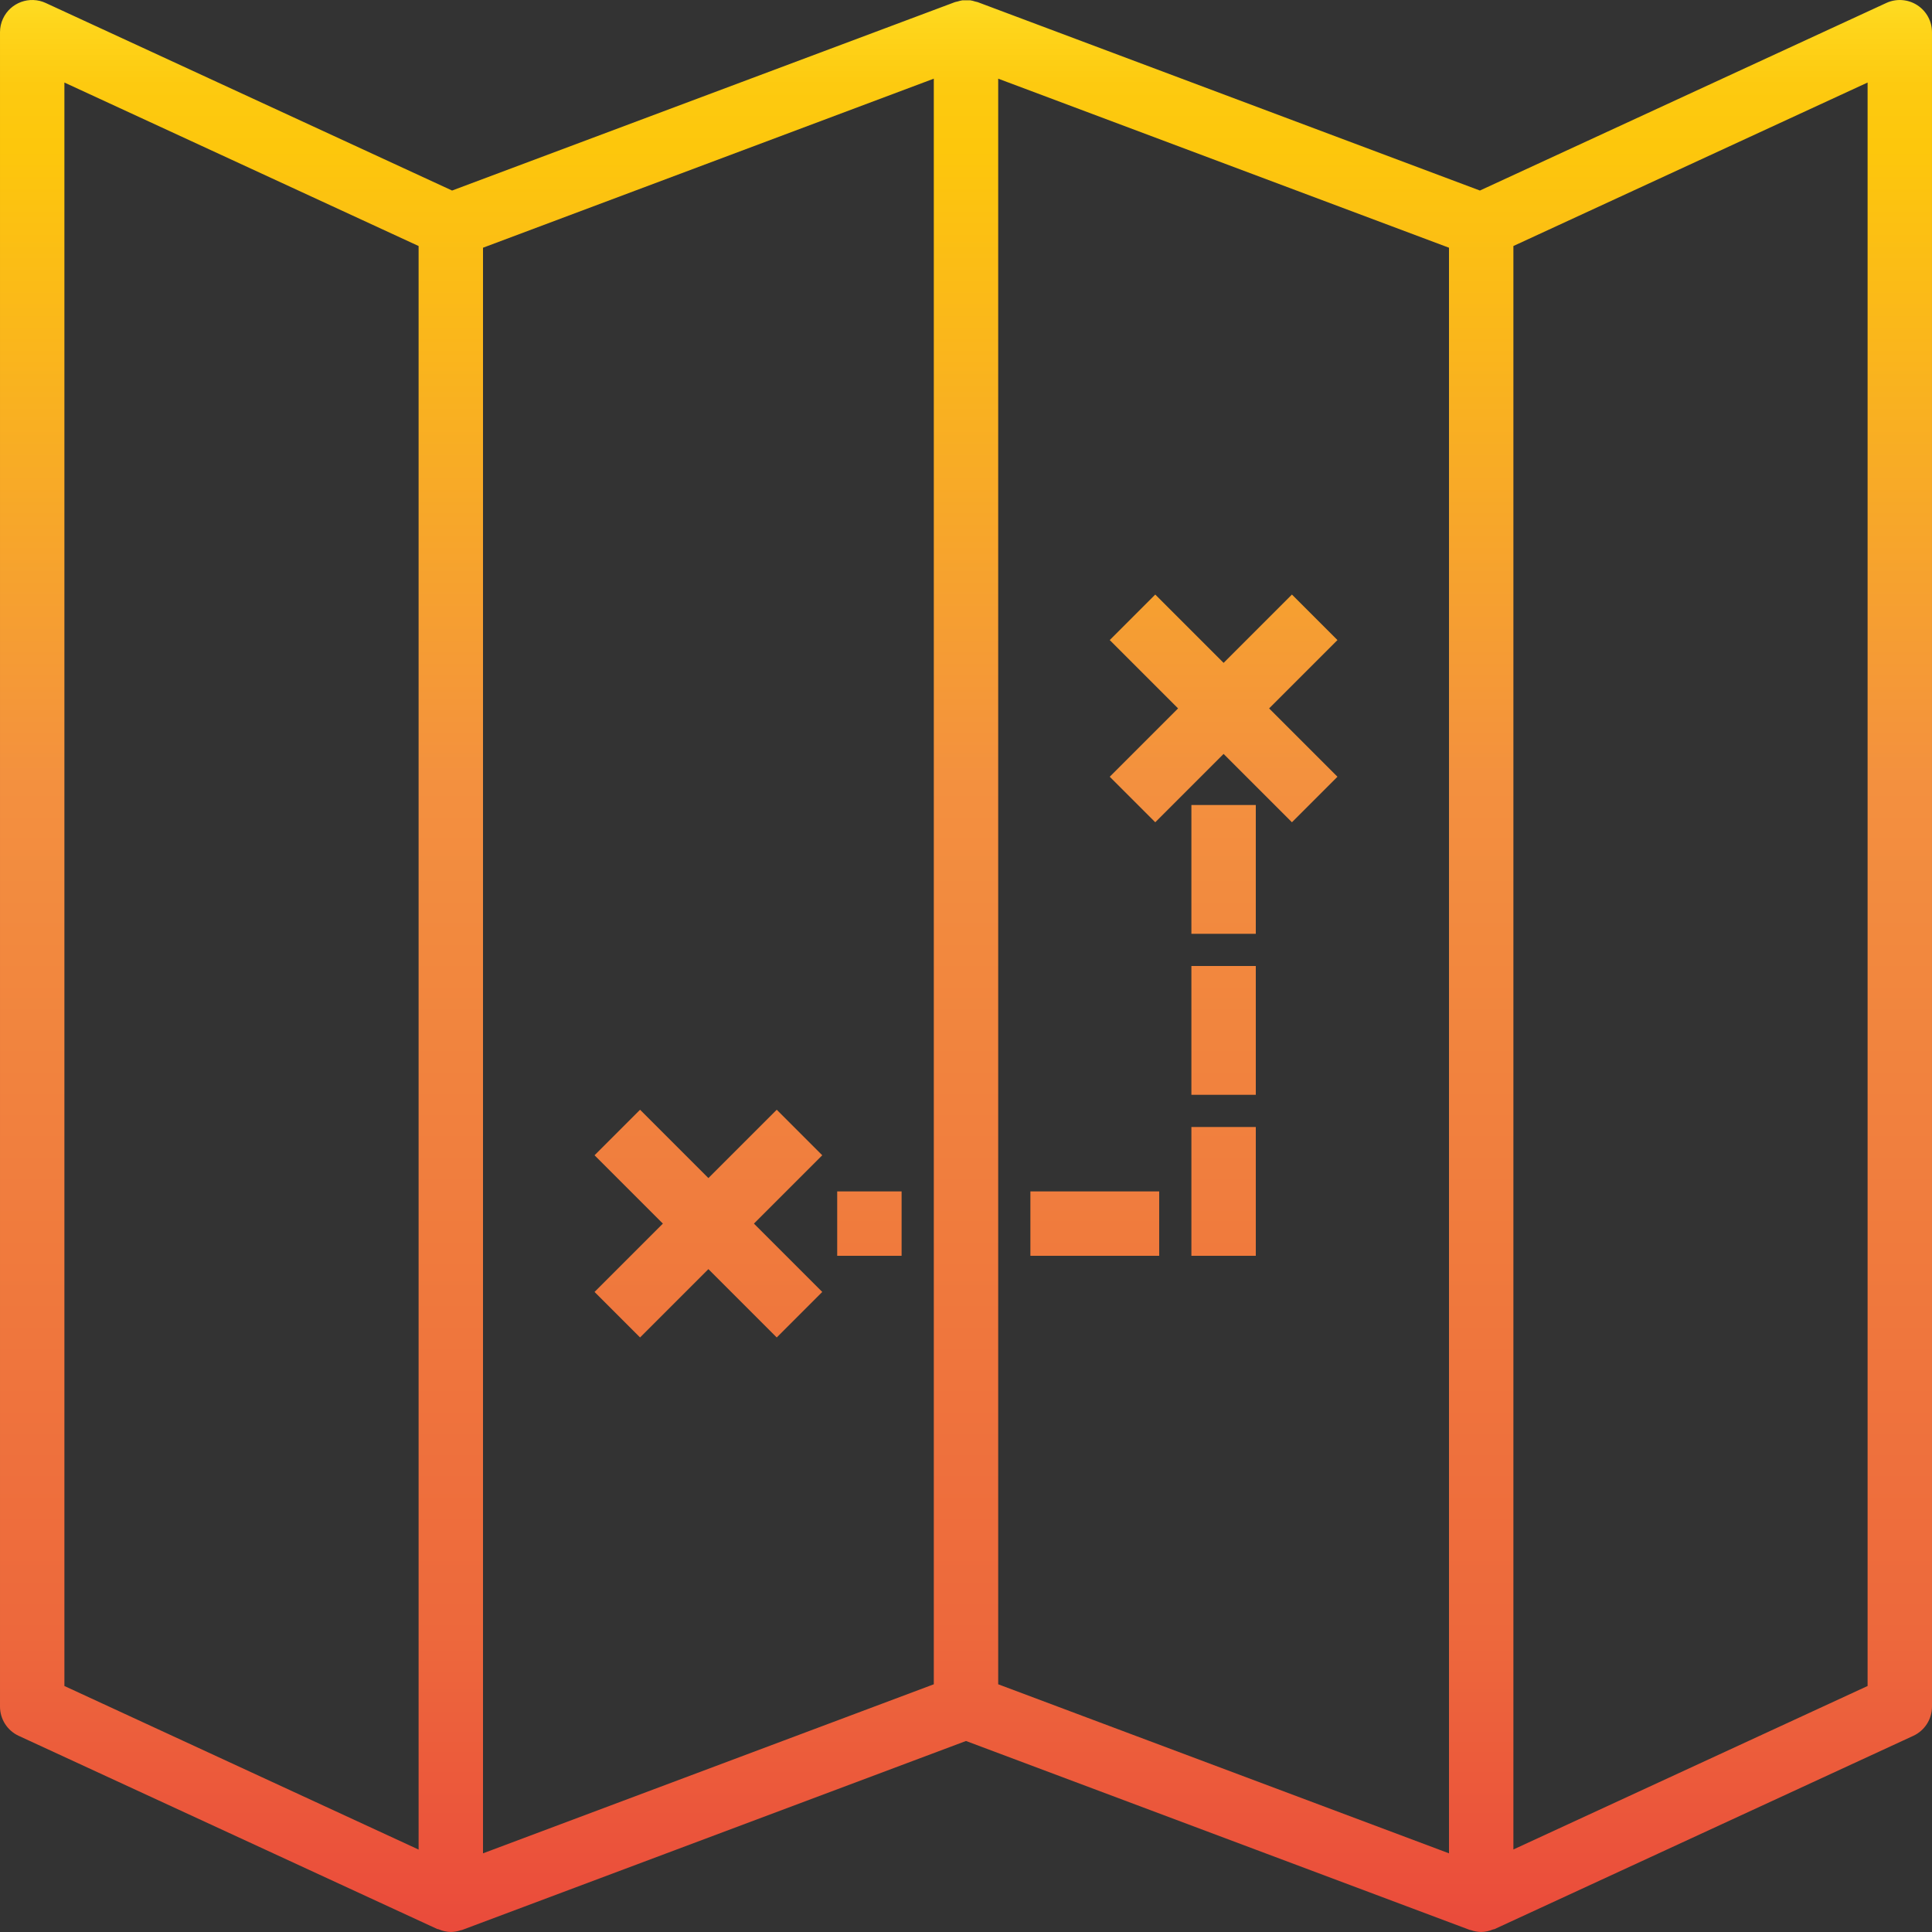 <?xml version="1.0" encoding="iso-8859-1"?>
<!-- Generator: Adobe Illustrator 21.0.0, SVG Export Plug-In . SVG Version: 6.00 Build 0)  -->
<svg version="1.1" id="Capa_1" xmlns="http://www.w3.org/2000/svg" xmlns:xlink="http://www.w3.org/1999/xlink" x="0px" y="0px"
	 viewBox="0 0 900.228 900.228" style="enable-background:new 0 0 900.228 900.228;" xml:space="preserve">
<rect x="0" y="0" width="900.228" height="900.228" fill="#333333" stroke="none"/>
<g>
	<g id="Map">
		
			<linearGradient id="SVGID_1_" gradientUnits="userSpaceOnUse" x1="450.114" y1="921.996" x2="450.114" y2="-68.25" gradientTransform="matrix(1 0 0 -1 0 891.993)">
			<stop  offset="0" style="stop-color:#FFF33B"/>
			<stop  offset="0.014" style="stop-color:#FEE72E"/>
			<stop  offset="0.042" style="stop-color:#FED51B"/>
			<stop  offset="0.07" style="stop-color:#FDCA10"/>
			<stop  offset="0.1" style="stop-color:#FDC70C"/>
			<stop  offset="0.4" style="stop-color:#F3903F"/>
			<stop  offset="0.8" style="stop-color:#ED683C"/>
			<stop  offset="1" style="stop-color:#E93E3A"/>
		</linearGradient>
		<path style="fill:url(#SVGID_1_);" d="M893.309,2.374c-4.309-2.759-9.727-3.133-14.374-0.99L689.574,88.781L455.515,0.979l0,0l0,0
			c-0.36-0.12-0.735-0.15-1.095-0.255c-0.772-0.262-1.565-0.458-2.371-0.585c-0.6,0-1.2,0-1.8,0c-0.595-0.03-1.191-0.03-1.785,0
			c-0.767,0.132-1.524,0.317-2.266,0.555c-0.405,0.105-0.825,0.15-1.215,0.285l0,0l0,0L210.654,88.781L21.292,1.384
			C13.768-2.088,4.854,1.197,1.382,8.721c-0.91,1.971-1.381,4.116-1.381,6.287v780.194c0,5.853,3.403,11.171,8.717,13.623
			l195.049,90.022c0.225,0.105,0.495,0,0.72,0.165c1.76,0.759,3.65,1.172,5.566,1.215c1.626-0.03,3.236-0.318,4.771-0.855
			c0.165,0,0.33,0,0.495-0.09l234.793-88.057l234.794,88.057c0.165,0,0.33,0,0.495,0.09c1.535,0.537,3.145,0.826,4.771,0.855
			c1.916-0.044,3.806-0.456,5.566-1.215c0.225-0.105,0.495,0,0.72-0.165l195.049-90.022c5.314-2.452,8.717-7.771,8.717-13.623
			V15.008C900.225,9.893,897.618,5.131,893.309,2.374z M30.009,38.458l165.041,76.174v747.186L30.009,785.599V38.458z
			 M225.058,115.428l210.052-78.77v748.146l-210.052,78.77V115.428z M465.118,36.658l210.052,78.77v748.146l-210.052-78.77V36.658z
			 M870.219,785.599l-165.041,76.174V114.632l165.041-76.174V785.599z"/>
		
			<linearGradient id="SVGID_2_" gradientUnits="userSpaceOnUse" x1="570.144" y1="921.996" x2="570.144" y2="-68.25" gradientTransform="matrix(1 0 0 -1 0 891.993)">
			<stop  offset="0" style="stop-color:#FFF33B"/>
			<stop  offset="0.014" style="stop-color:#FEE72E"/>
			<stop  offset="0.042" style="stop-color:#FED51B"/>
			<stop  offset="0.07" style="stop-color:#FDCA10"/>
			<stop  offset="0.1" style="stop-color:#FDC70C"/>
			<stop  offset="0.4" style="stop-color:#F3903F"/>
			<stop  offset="0.8" style="stop-color:#ED683C"/>
			<stop  offset="1" style="stop-color:#E93E3A"/>
		</linearGradient>
		<polygon style="fill:url(#SVGID_2_);" points="601.982,277.033 570.144,308.871 538.306,277.033 517.091,298.248 548.929,330.086 
			517.091,361.924 538.306,383.139 570.144,351.301 601.982,383.139 623.197,361.924 591.359,330.086 623.197,298.248 		"/>
		
			<linearGradient id="SVGID_3_" gradientUnits="userSpaceOnUse" x1="330.084" y1="921.996" x2="330.084" y2="-68.25" gradientTransform="matrix(1 0 0 -1 0 891.993)">
			<stop  offset="0" style="stop-color:#FFF33B"/>
			<stop  offset="0.014" style="stop-color:#FEE72E"/>
			<stop  offset="0.042" style="stop-color:#FED51B"/>
			<stop  offset="0.07" style="stop-color:#FDCA10"/>
			<stop  offset="0.1" style="stop-color:#FDC70C"/>
			<stop  offset="0.4" style="stop-color:#F3903F"/>
			<stop  offset="0.8" style="stop-color:#ED683C"/>
			<stop  offset="1" style="stop-color:#E93E3A"/>
		</linearGradient>
		<polygon style="fill:url(#SVGID_3_);" points="361.922,517.093 330.084,548.93 298.246,517.093 277.031,538.308 308.869,570.146 
			277.031,601.984 298.246,623.199 330.084,591.361 361.922,623.199 383.137,601.984 351.299,570.146 383.137,538.308 		"/>
		
			<linearGradient id="SVGID_4_" gradientUnits="userSpaceOnUse" x1="405.103" y1="921.996" x2="405.103" y2="-68.25" gradientTransform="matrix(1 0 0 -1 0 891.993)">
			<stop  offset="0" style="stop-color:#FFF33B"/>
			<stop  offset="0.014" style="stop-color:#FEE72E"/>
			<stop  offset="0.042" style="stop-color:#FED51B"/>
			<stop  offset="0.07" style="stop-color:#FDCA10"/>
			<stop  offset="0.1" style="stop-color:#FDC70C"/>
			<stop  offset="0.4" style="stop-color:#F3903F"/>
			<stop  offset="0.8" style="stop-color:#ED683C"/>
			<stop  offset="1" style="stop-color:#E93E3A"/>
		</linearGradient>
		<rect x="390.099" y="555.142" style="fill:url(#SVGID_4_);" width="30.007" height="30.007"/>
		
			<linearGradient id="SVGID_5_" gradientUnits="userSpaceOnUse" x1="510.129" y1="921.996" x2="510.129" y2="-68.25" gradientTransform="matrix(1 0 0 -1 0 891.993)">
			<stop  offset="0" style="stop-color:#FFF33B"/>
			<stop  offset="0.014" style="stop-color:#FEE72E"/>
			<stop  offset="0.042" style="stop-color:#FED51B"/>
			<stop  offset="0.07" style="stop-color:#FDCA10"/>
			<stop  offset="0.1" style="stop-color:#FDC70C"/>
			<stop  offset="0.4" style="stop-color:#F3903F"/>
			<stop  offset="0.8" style="stop-color:#ED683C"/>
			<stop  offset="1" style="stop-color:#E93E3A"/>
		</linearGradient>
		<rect x="480.121" y="555.142" style="fill:url(#SVGID_5_);" width="60.015" height="30.007"/>
		
			<linearGradient id="SVGID_6_" gradientUnits="userSpaceOnUse" x1="570.144" y1="921.996" x2="570.144" y2="-68.25" gradientTransform="matrix(1 0 0 -1 0 891.993)">
			<stop  offset="0" style="stop-color:#FFF33B"/>
			<stop  offset="0.014" style="stop-color:#FEE72E"/>
			<stop  offset="0.042" style="stop-color:#FED51B"/>
			<stop  offset="0.07" style="stop-color:#FDCA10"/>
			<stop  offset="0.1" style="stop-color:#FDC70C"/>
			<stop  offset="0.4" style="stop-color:#F3903F"/>
			<stop  offset="0.8" style="stop-color:#ED683C"/>
			<stop  offset="1" style="stop-color:#E93E3A"/>
		</linearGradient>
		<rect x="555.14" y="525.135" style="fill:url(#SVGID_6_);" width="30.007" height="60.015"/>
		
			<linearGradient id="SVGID_7_" gradientUnits="userSpaceOnUse" x1="570.144" y1="921.996" x2="570.144" y2="-68.25" gradientTransform="matrix(1 0 0 -1 0 891.993)">
			<stop  offset="0" style="stop-color:#FFF33B"/>
			<stop  offset="0.014" style="stop-color:#FEE72E"/>
			<stop  offset="0.042" style="stop-color:#FED51B"/>
			<stop  offset="0.07" style="stop-color:#FDCA10"/>
			<stop  offset="0.1" style="stop-color:#FDC70C"/>
			<stop  offset="0.4" style="stop-color:#F3903F"/>
			<stop  offset="0.8" style="stop-color:#ED683C"/>
			<stop  offset="1" style="stop-color:#E93E3A"/>
		</linearGradient>
		<rect x="555.14" y="450.116" style="fill:url(#SVGID_7_);" width="30.007" height="60.015"/>
		
			<linearGradient id="SVGID_8_" gradientUnits="userSpaceOnUse" x1="570.144" y1="921.996" x2="570.144" y2="-68.25" gradientTransform="matrix(1 0 0 -1 0 891.993)">
			<stop  offset="0" style="stop-color:#FFF33B"/>
			<stop  offset="0.014" style="stop-color:#FEE72E"/>
			<stop  offset="0.042" style="stop-color:#FED51B"/>
			<stop  offset="0.07" style="stop-color:#FDCA10"/>
			<stop  offset="0.1" style="stop-color:#FDC70C"/>
			<stop  offset="0.4" style="stop-color:#F3903F"/>
			<stop  offset="0.8" style="stop-color:#ED683C"/>
			<stop  offset="1" style="stop-color:#E93E3A"/>
		</linearGradient>
		<rect x="555.14" y="375.097" style="fill:url(#SVGID_8_);" width="30.007" height="60.015"/>
	</g>
</g>
<g>
</g>
<g>
</g>
<g>
</g>
<g>
</g>
<g>
</g>
<g>
</g>
<g>
</g>
<g>
</g>
<g>
</g>
<g>
</g>
<g>
</g>
<g>
</g>
<g>
</g>
<g>
</g>
<g>
</g>
</svg>
